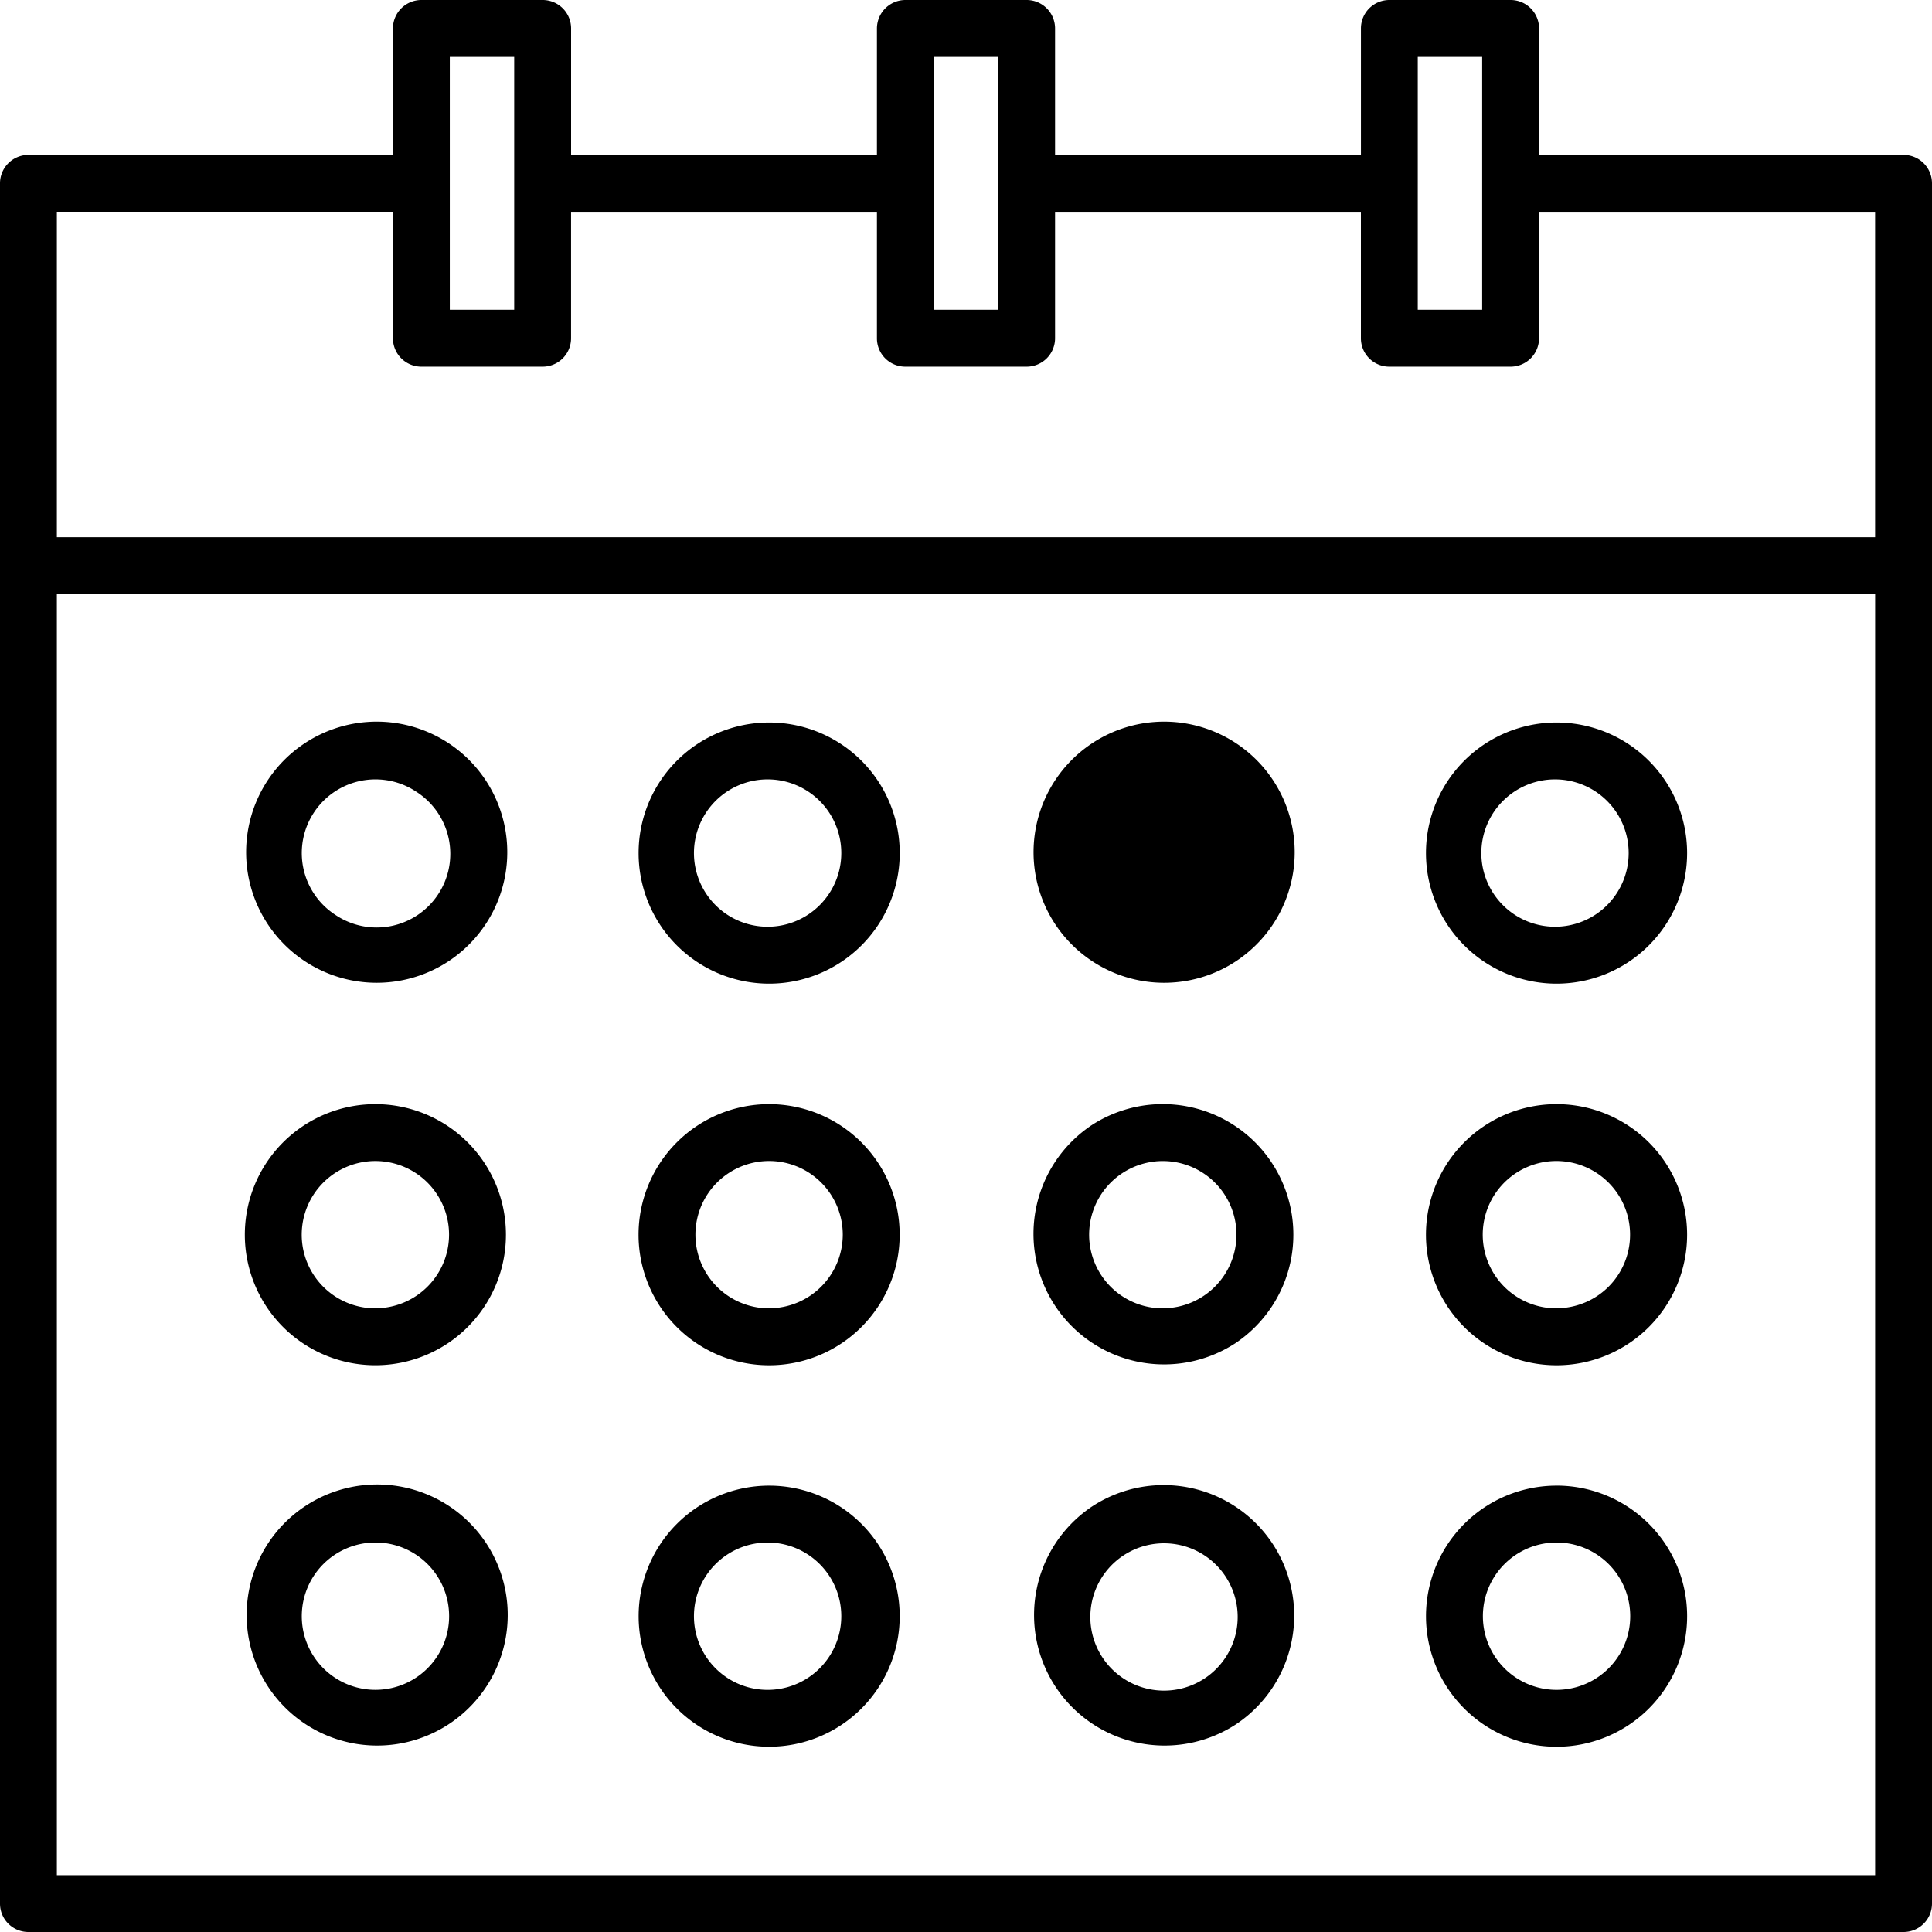 <?xml version="1.0" encoding="utf-8"?><svg width="60" height="60" fill="none" xmlns="http://www.w3.org/2000/svg" viewBox="0 0 60 60"><path fill-rule="evenodd" clip-rule="evenodd" d="M47.797 4.81h11.32a.883.883 0 01.883.883v53.424a.882.882 0 01-.883.883H.883A.881.881 0 010 59.117V5.693a.883.883 0 01.883-.883h11.32V.883A.883.883 0 0113.086 0h3.767a.882.882 0 01.883.883V4.81h9.498V.883A.885.885 0 0128.117 0h3.766a.882.882 0 01.883.883V4.81h9.499V.883A.881.881 0 0143.148 0h3.766a.883.883 0 01.883.883V4.81zM46.03 1.766h-2V9.62h2V1.766zm-15.031 0h-2L29 9.62H31V1.766zm-15.03 0h-2V9.62h2V1.766zm-3.766 4.81H1.766v10.107h56.467V6.577H47.796v3.927a.883.883 0 01-.883.883h-3.766a.881.881 0 01-.883-.883V6.577h-9.498v3.927a.883.883 0 01-.883.883h-3.766a.88.88 0 01-.883-.883V6.577h-9.499v3.927a.882.882 0 01-.883.883h-3.766a.883.883 0 01-.883-.883V6.577zM1.766 18.45v39.785h56.468V18.449H1.766zm7.641 4.671a4.055 4.055 0 114.505 6.743 4.055 4.055 0 01-4.505-6.743zm.982 5.273a2.288 2.288 0 102.542-3.804 2.288 2.288 0 00-2.542 3.805zm13.498-5.956a4.055 4.055 0 100 8.11 4.055 4.055 0 000-8.11zm0 6.342a2.288 2.288 0 110-4.575 2.288 2.288 0 010 4.575zm9.974-5.659a4.055 4.055 0 114.505 6.743 4.055 4.055 0 01-4.505-6.743zm14.48-.683a4.054 4.054 0 10-.002 8.11 4.054 4.054 0 00.001-8.11zm0 6.342a2.288 2.288 0 11-.002-4.575 2.288 2.288 0 01.001 4.575zM9.406 34.973a4.054 4.054 0 114.504 6.743 4.054 4.054 0 01-4.504-6.743zm.981 5.274c.377.251.819.385 1.272.385v-.002a2.29 2.29 0 002.287-2.286 2.288 2.288 0 10-3.559 1.903zm13.499-5.957a4.055 4.055 0 10-.001 8.11 4.055 4.055 0 000-8.11zm0 6.342a2.288 2.288 0 112.287-2.288 2.291 2.291 0 01-2.287 2.286v.002zm9.973-5.66a4.055 4.055 0 114.505 6.744 4.055 4.055 0 01-4.505-6.743zm.982 5.275c.376.251.819.385 1.271.385v-.002a2.29 2.29 0 002.288-2.286 2.288 2.288 0 10-3.56 1.903zM48.34 34.29a4.055 4.055 0 10-.001 8.11 4.055 4.055 0 00.001-8.11zm0 6.342a2.288 2.288 0 111.616-.673 2.29 2.29 0 01-1.616.67v.003zm-38.933 6.19a4.054 4.054 0 114.505 6.74 4.054 4.054 0 01-4.505-6.74zm.982 5.272a2.288 2.288 0 102.542-3.805 2.288 2.288 0 00-2.542 3.805zm13.498-5.956a4.054 4.054 0 100 8.108 4.054 4.054 0 000-8.108zm0 6.342a2.288 2.288 0 110-4.575 2.288 2.288 0 010 4.575zm9.974-5.659a4.054 4.054 0 114.505 6.741 4.054 4.054 0 01-4.505-6.74zm.981 5.273a2.288 2.288 0 102.542-3.804 2.288 2.288 0 00-2.542 3.804zm13.498-5.956a4.054 4.054 0 100 8.109 4.054 4.054 0 000-8.11zm0 6.342a2.288 2.288 0 110-4.576 2.288 2.288 0 010 4.576z" fill="currentColor"/></svg>